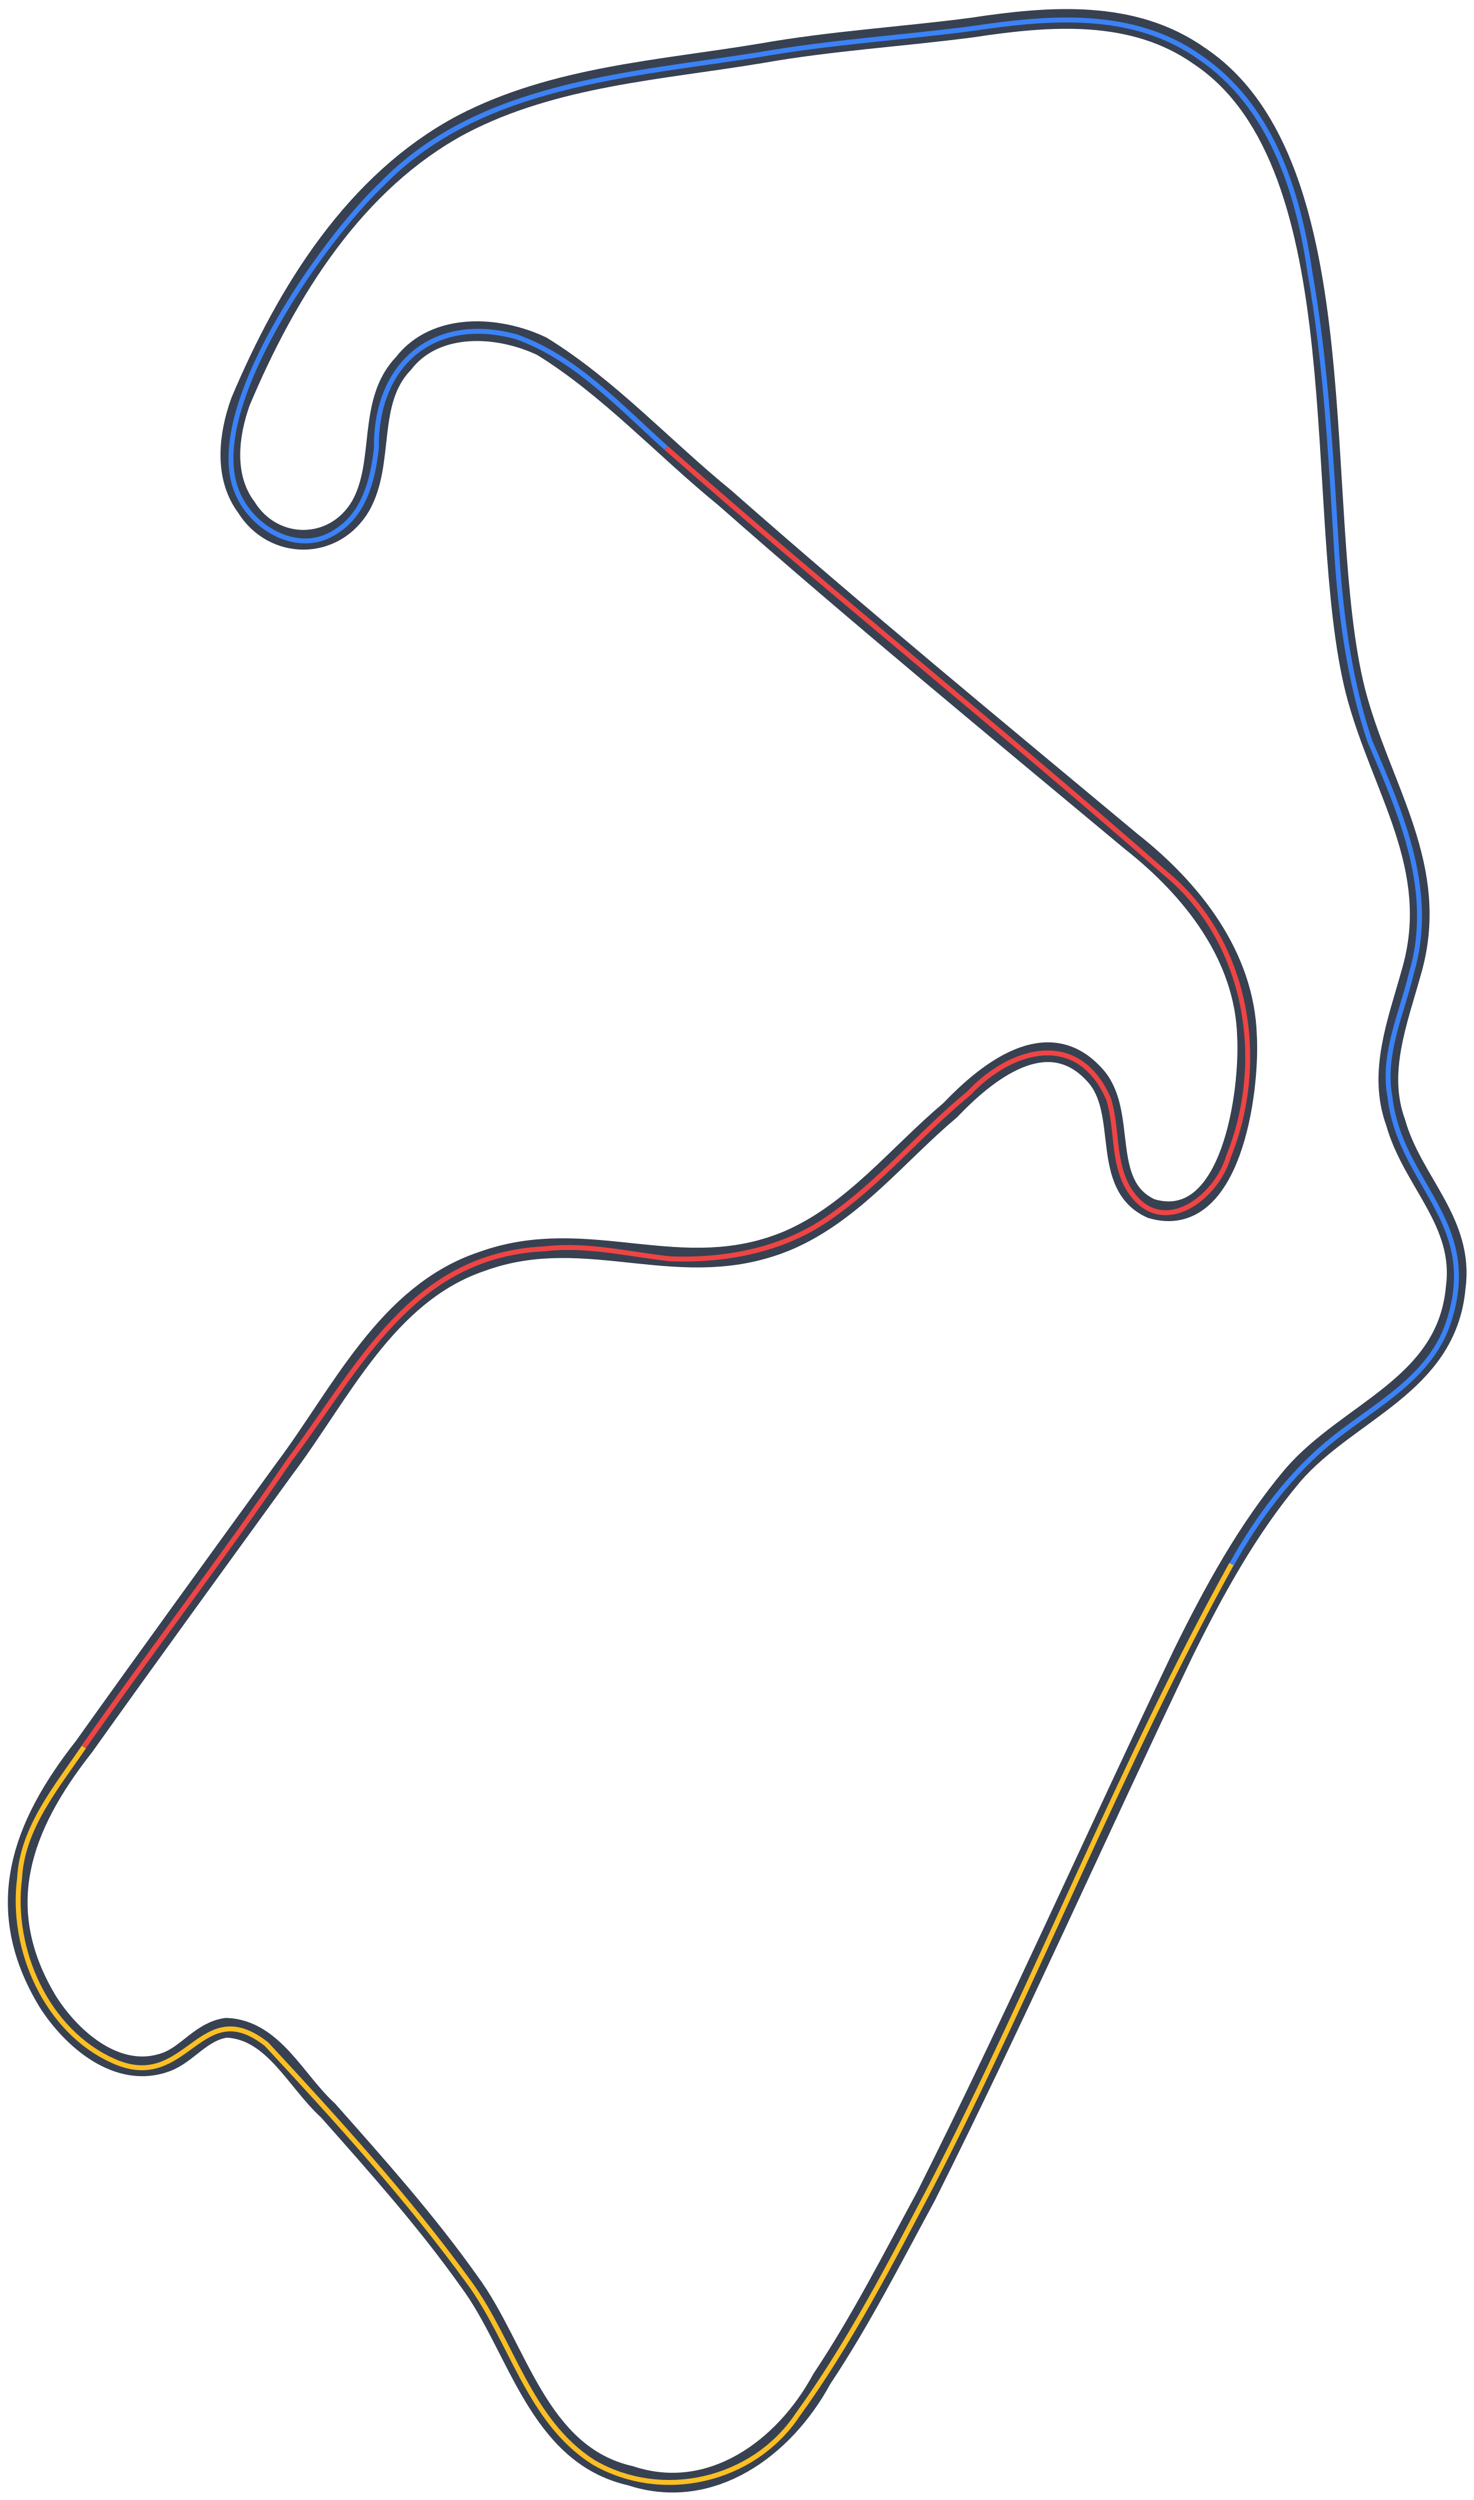 <?xml version="1.0" encoding="utf-8"?>
<!-- Generator: Adobe Illustrator 25.2.3, SVG Export Plug-In . SVG Version: 6.00 Build 0)  -->
<svg version="1.1" id="Layer_1" xmlns="http://www.w3.org/2000/svg" xmlns:xlink="http://www.w3.org/1999/xlink" x="0px" y="0px"
	 viewBox="0 0 587 995.6" style="enable-background:new 0 0 587 995.6;" xml:space="preserve">

<path fill="none" stroke="#374151" stroke-width="7.854" stroke-miterlimit="3.927" id="fullTrack" vector-effect="non-scaling-stroke" class="st0" d="M 33.4 695.6 C 59.7 658.7 86.4 622 113 585.3 C 135.7 555.2 153.8 515.1 192 502.3 C 234.6 486.9 271.3 512.1 314.2 493.8 C 339.9 482.6 357.5 459.7 378.4 442.1 C 393.1 426.7 417.1 407.4 435.8 427.9 C 449.7 442.6 437.6 471.9 458.5 481.3 C 490.5 490.7 497.8 434.5 496.6 412.5 C 495.6 380.6 474.7 354.2 450.6 335.2 C 396.4 290 341.6 244.9 288.6 198.2 C 264.3 178.4 242.4 154.3 215.8 137.9 C 198.2 129.5 173.4 128.3 160.7 144.7 C 145.9 160.1 153.5 184 143.6 201.5 C 133 219.5 108.8 219.2 98.1 202 C 89 189.8 91 173.2 95.8 159.9 C 114.2 116.2 141.3 72.3 183.9 49.6 C 220.8 30.3 263.3 27.9 303.3 21.2 C 331 16.3 359.4 14.6 386.9 11 C 417.9 6.3 451.2 3.5 477.8 22.4 C 542.7 66 522 204.6 539.8 275.3 C 549.9 314.3 574.3 345.4 562 387.3 C 556.6 406.8 548.5 427.1 555.8 447 C 562.4 470.6 583.3 486.6 579.7 512.9 C 576.1 551.8 537.2 561.7 514.9 587.4 C 496.8 608.9 483.2 633.9 471.1 658.5 C 436.6 730.7 404.3 803.7 368.8 874.5 C 355.3 899.4 342.6 924.4 327.3 947.3 C 312.2 975.3 282.9 996.4 251.1 985.9 C 214 977.5 206.4 935 186.9 908.6 C 169.6 884.2 149.9 862.2 130.6 840.4 C 117.8 828.8 108.9 808.3 90.2 807.5 C 80.3 808.8 74.8 817.9 66.3 821.1 C 47 828.3 28.6 812.1 19.1 797.2 C -3.6 759.8 8.4 727.4 33.4 695.6 Z"/>
<path fill="none" stroke="#EF4444" stroke-width="1.964" stroke-miterlimit="3.927" id="sector1" vector-effect="non-scaling-stroke" class="st1" d="M33.4,695.6C60.2,657.3,89,620,115.3,581.4c28-37.2,48.7-81.7,101.7-84.1
	c16.6-2,33.5,2.2,50,4c21.8,0.8,44.3-3.4,62.5-15.9c20.8-14.1,37-34.2,56.3-50c17.3-18.4,43.8-25.2,55.7,2.3c3.6,11.7,1.5,25,8,35.8
	c12.4,20.1,34.7,4.4,39.8-13.1c15.4-38.1,7.5-85.6-25-112.5C399,290.6,330.5,235.9,265.3,178.4"/>
<path fill="none" stroke="#3B82F6" stroke-width="1.964" stroke-miterlimit="3.927" id="sector2" vector-effect="non-scaling-stroke" class="st2" d="M265.3,178.4c-18.3-16.4-36.2-36-59.7-44.3c-32.8-9-56.1,10.8-55.7,44.3
	c-1.4,12.7-4.9,26.6-16.5,33.5c-14.2,9.2-32.6-1-38.7-15.3c-14.7-32.5,33.8-101,57.4-123.3c39.2-40.3,98.8-43.3,151.2-51.7
	c27.5-4.8,55.8-6.6,83.6-10.2c30.8-4.6,64.1-7.6,90.9,11.4c28.2,19.2,39.1,53,43.8,85.3c6.6,37.3,8.5,75.4,10.8,113.1
	c1.7,25,5.1,50.1,13.1,73.9c12.7,29.4,26.2,60.3,16.5,92.7c-3.8,16-11.6,32-8.5,48.9c3.9,34.5,35.7,49.2,23.9,88.1
	c-6.7,23.3-29.1,34.3-46.6,48.3c-16.7,13.4-30,31.3-40.4,50"/>
<path fill="none" stroke="#FBBF24" stroke-width="1.964" stroke-miterlimit="3.927" id="sector3" vector-effect="non-scaling-stroke" class="st3" d="M490.4,622.9c-44.2,80-77.5,165.9-119.4,247.3
	c-16.4,31.2-32.7,62.9-53.4,91.5c-17.6,26.4-54,34.7-81.3,18.8c-25.7-16.4-32.3-48.1-49.5-71.6c-24.4-33.6-52.5-64.5-80.7-94.9
	c-26.6-20.8-31.5,19.8-60.8,6.8c-26.7-11.8-41.2-44.5-37.5-72.8c1-20,14.8-36.4,25.6-52.3"/>
</svg>
